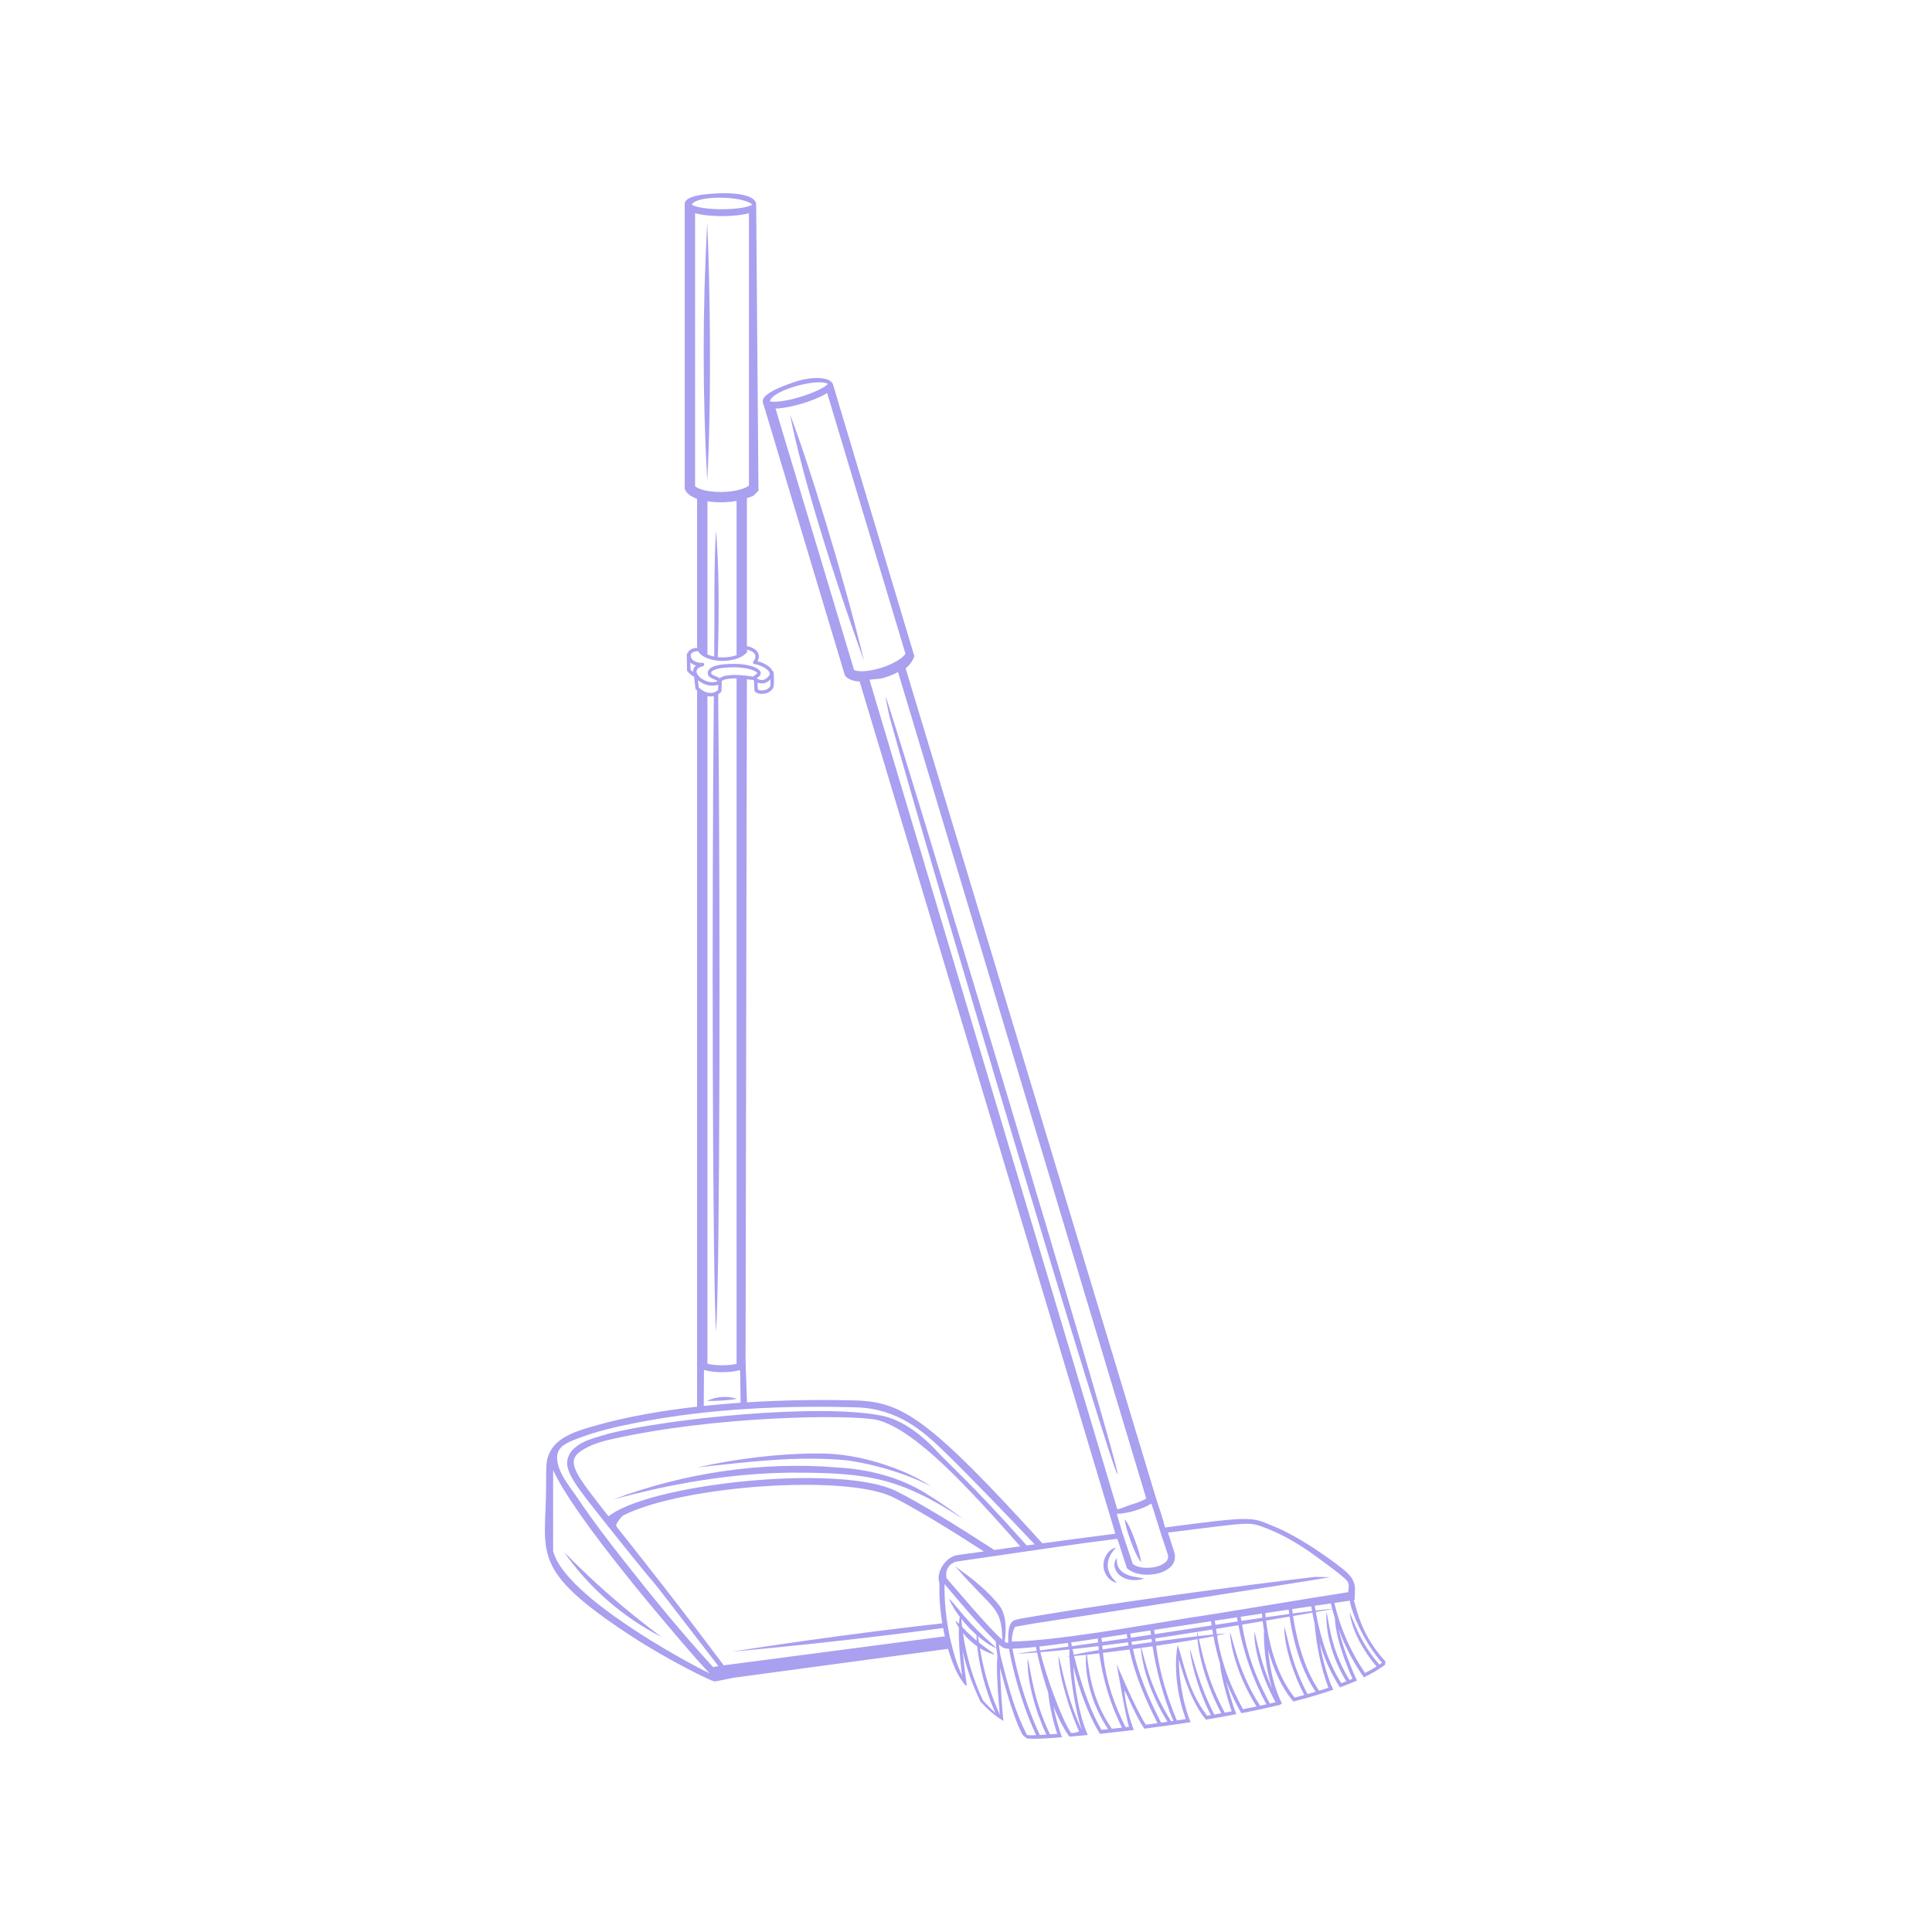 <svg xmlns="http://www.w3.org/2000/svg" xmlns:xlink="http://www.w3.org/1999/xlink" width="400" zoomAndPan="magnify" viewBox="0 0 300 300" height="400" preserveAspectRatio="xMidYMid meet" version="1.0"><defs><clipPath id="86ac180ebe"><path d="M 84.609 30 L 215.102 30 L 215.102 269.996 L 84.609 269.996 Z M 84.609 30 " clip-rule="nonzero"/></clipPath></defs><path fill="#a9a0f0" d="M 109.816 74.656 C 110.555 61.328 110.203 42.441 109.816 34.633 C 109.086 47.961 109.082 61.328 109.816 74.656 " fill-opacity="1" fill-rule="nonzero"/><path fill="#a9a0f0" d="M 143.727 231.875 C 139.668 229.352 134.863 228.156 130.125 227.875 C 118.309 226.887 106.289 228.688 95.211 232.84 C 104.281 230.363 113.613 228.742 123.016 228.672 C 134.59 228.672 139.715 229.387 149.57 235.898 C 147.703 234.457 145.762 233.105 143.727 231.875 " fill-opacity="1" fill-rule="nonzero"/><path fill="#a9a0f0" d="M 131.402 226.75 C 134.43 227.164 137.465 227.945 140.352 228.977 C 141.812 229.484 143.227 230.125 144.613 230.82 C 143.316 229.965 141.926 229.25 140.496 228.613 C 136.172 226.781 131.516 225.633 126.805 225.695 C 120.562 225.719 114.359 226.531 108.273 227.855 C 115.938 227.035 123.703 226.023 131.402 226.75 " fill-opacity="1" fill-rule="nonzero"/><path fill="#a9a0f0" d="M 87.605 241.016 C 91.453 246.539 96.734 251.145 102.734 254.195 C 97.312 250.184 92.32 245.84 87.605 241.016 " fill-opacity="1" fill-rule="nonzero"/><path fill="#a9a0f0" d="M 109.762 217.539 C 111.379 217.562 112.852 217.461 114.449 217.215 C 112.918 216.719 111.211 216.84 109.762 217.539 " fill-opacity="1" fill-rule="nonzero"/><path fill="#a9a0f0" d="M 137.504 108.141 C 137.477 108.148 137.93 110.613 138.309 111.969 C 144.422 134.062 172.844 229.09 173.512 228.883 C 174.254 228.648 137.82 108.047 137.504 108.141 " fill-opacity="1" fill-rule="nonzero"/><path fill="#a9a0f0" d="M 134.184 102.684 C 131.059 89.703 125.57 71.891 122.672 64.352 C 124.5 73.848 129.645 90.129 134.184 102.684 " fill-opacity="1" fill-rule="nonzero"/><g clip-path="url(#86ac180ebe)"><path fill="#a9a0f0" d="M 207.191 248.898 C 208.008 248.781 208.812 248.664 209.605 248.551 C 209.809 250.316 211.863 255.121 214.605 258.195 C 214.477 258.289 214.336 258.387 214.199 258.484 C 211.066 254.918 210.25 251.688 209.57 250.391 C 209.926 253.234 211.824 256.551 213.758 258.773 C 213.215 259.113 212.609 259.449 211.965 259.777 C 209.723 256.492 208.102 252.805 207.191 248.898 Z M 210.012 260.68 C 209.859 260.742 209.703 260.809 209.547 260.871 C 208.633 259.402 208.047 258.07 207.621 256.961 C 206.406 253.727 206.305 251.52 205.98 250.324 C 205.781 252.992 206.691 257.219 209.062 261.07 C 208.805 261.172 208.547 261.273 208.281 261.367 C 205.781 257.453 204.777 252.816 204.352 250.516 C 204.34 250.434 204.332 250.371 204.32 250.312 C 205.141 250.168 205.773 250.055 206.234 249.973 C 206.504 249.922 206.711 249.879 206.875 249.848 C 207 250.324 207.129 250.801 207.277 251.266 C 207.352 251.59 207.152 254.121 210.012 260.68 Z M 206.277 262.07 C 206.078 262.145 205.707 262.273 204.824 262.535 C 202.203 258.691 201.156 253.465 200.781 250.93 C 201.328 250.836 201.836 250.75 202.301 250.672 C 202.848 250.574 203.34 250.488 203.785 250.406 C 203.871 250.871 203.984 251.445 204.129 252.094 C 204.387 255.297 205.113 259.074 206.277 262.07 Z M 203.043 263.059 C 200.363 258.043 200.016 254.25 199.426 252.582 C 199.383 255.75 200.961 260.223 202.531 263.203 C 202.039 263.34 201.535 263.473 201.027 263.602 C 197.941 259.77 196.922 254.324 196.59 251.645 C 197.965 251.41 199.18 251.203 200.246 251.02 C 200.617 253.582 201.648 258.762 204.289 262.699 C 203.883 262.82 203.465 262.938 203.043 263.059 Z M 197.547 262.199 C 195.719 258.254 195.164 254.531 194.762 253.352 C 194.742 256.578 196.23 260.992 198.07 264.328 C 197.781 264.398 197.488 264.461 197.191 264.531 C 194.02 258.75 193.254 254.52 192.871 252.27 C 194.02 252.078 195.086 251.898 196.07 251.734 C 196.133 252.266 196.207 252.805 196.301 253.352 C 196.301 253.352 196.246 253.355 196.246 253.355 C 196.273 256.68 196.711 259.637 197.547 262.199 Z M 195.664 264.863 C 192.328 259.676 191.602 255.078 190.984 253.406 C 191.098 256.129 192.426 260.723 195.117 264.98 C 194.418 265.125 193.719 265.27 193.016 265.41 C 190.191 260.273 189.352 256.363 188.98 253.965 C 189.957 253.762 190.309 253.656 190.309 253.656 C 190.309 253.656 189.941 253.668 188.949 253.758 C 188.902 253.457 188.863 253.18 188.828 252.93 C 190.062 252.73 191.215 252.543 192.301 252.363 C 193.098 256.645 194.566 260.82 196.648 264.648 C 196.32 264.727 195.988 264.793 195.664 264.863 Z M 191.262 265.742 C 190.902 265.809 190.539 265.875 190.18 265.938 C 187.523 261.004 186.688 256.84 186.16 254.5 C 187.094 254.336 187.836 254.195 188.422 254.082 C 188.688 255.516 189.027 256.941 189.461 258.344 C 189.461 259.711 190.57 263.773 191.262 265.742 Z M 188.547 266.227 C 186.133 261.48 185.367 257.68 184.75 256.027 C 185.059 259.223 186.672 263.805 188.023 266.316 L 187.445 266.414 C 184.332 262.406 183.902 258.234 182.855 255.457 C 182.855 255.457 181.773 260.441 184.125 266.938 C 183.66 267.012 183.203 267.082 182.742 267.145 C 180.5 261.773 179.82 257.934 179.52 255.555 C 182.273 255.152 184.367 254.816 185.941 254.539 C 186.324 258.383 187.91 262.82 189.645 266.035 C 189.285 266.098 188.914 266.16 188.547 266.227 Z M 181.855 267.273 C 180.961 265.883 180.316 264.625 179.797 263.527 C 178.195 260.016 177.652 257.32 177.227 255.879 C 177.398 255.855 177.566 255.832 177.738 255.809 C 178.164 255.75 178.57 255.691 178.969 255.633 C 179.574 259.594 180.66 263.52 182.195 267.227 C 182.086 267.246 181.969 267.262 181.855 267.273 Z M 180.293 267.492 C 178.383 263.758 176.77 260 175.918 256.059 C 176.312 256.008 176.719 255.949 177.141 255.891 C 177.395 258.914 178.707 263.223 181.293 267.359 C 180.957 267.402 180.625 267.449 180.293 267.492 Z M 177.914 267.812 C 176.125 264.965 173.402 258.398 173.402 258.398 C 173.402 258.398 174.805 266.684 175.309 268.133 C 175.133 268.156 174.957 268.176 174.781 268.191 C 172.172 263.031 171.516 259.113 171.262 256.664 C 172.41 256.523 173.777 256.352 175.383 256.133 C 176.234 260.086 177.84 263.844 179.734 267.574 C 179.117 267.652 178.516 267.734 177.914 267.812 Z M 172.645 268.438 C 169.355 263.648 169.09 259.125 168.77 256.949 C 169.324 256.891 169.961 256.82 170.699 256.73 C 171.23 260.734 172.414 264.645 174.215 268.262 C 173.684 268.32 173.16 268.387 172.645 268.438 Z M 171.043 268.609 C 169.035 265.27 167.527 260.176 166.789 257.141 C 167.238 257.105 167.848 257.047 168.641 256.965 C 168.414 260.156 169.48 264.641 172.066 268.504 C 171.719 268.539 171.379 268.578 171.043 268.609 Z M 166.539 256.074 C 167.734 255.949 169.07 255.793 170.566 255.609 C 170.59 255.812 170.602 256.02 170.625 256.223 C 169.887 256.348 169.25 256.461 168.707 256.562 C 168.699 256.523 168.695 256.477 168.688 256.441 C 168.684 256.48 168.68 256.527 168.676 256.566 C 167.82 256.727 167.191 256.852 166.742 256.953 C 166.664 256.633 166.598 256.34 166.539 256.074 Z M 168.012 268.688 C 165.535 263.438 164.906 258.793 164.363 257.082 C 164.383 260.332 166.203 265.836 167.551 268.852 C 166.617 269.246 166.289 269.059 166.289 269.059 C 164.715 266.684 162.211 259.609 161.551 256.551 C 161.957 256.52 162.402 256.48 162.891 256.434 C 163.789 256.355 164.828 256.258 166.023 256.129 C 166.039 256.207 166.055 256.285 166.074 256.367 C 166.047 256.402 166.039 256.672 166.055 257.113 C 165.773 257.184 165.676 257.223 165.676 257.223 C 165.676 257.223 165.789 257.215 166.059 257.199 C 166.137 259.258 166.676 264.699 168.012 268.688 Z M 164.172 269.234 C 163.77 269.262 163.398 269.289 163.043 269.309 C 160.395 263.816 160.035 259.148 159.574 257.516 C 159.434 261.047 160.84 265.859 162.484 269.348 C 162.109 269.367 161.766 269.391 161.461 269.406 C 158.465 263.02 157.301 256.496 157.219 256.008 C 158.438 255.961 159.652 255.863 160.863 255.734 C 160.891 255.883 160.934 256.094 160.984 256.348 C 159.973 256.488 159.262 256.586 158.781 256.652 C 158.125 256.75 157.902 256.793 157.902 256.793 C 157.902 256.793 158.23 256.777 159.016 256.734 C 159.5 256.699 160.168 256.66 161.039 256.594 C 161.32 257.914 161.883 260.254 162.754 262.777 C 162.953 264.727 163.434 267.07 164.172 269.234 Z M 159.453 269.383 C 157.641 265.766 156.812 262.859 155.402 257.266 C 155.398 257.242 155.387 257.223 155.375 257.207 C 155.25 256.477 155.164 255.867 155.098 255.344 C 155.285 255.508 155.48 255.672 155.719 255.828 C 155.996 255.984 156.352 256.008 156.688 256.016 C 156.688 256.031 156.68 256.047 156.684 256.062 C 156.695 256.133 157.816 262.816 160.891 269.434 C 160.418 269.449 159.695 269.488 159.453 269.383 Z M 153.102 260.301 C 152.637 258.559 152.363 257.113 152.164 255.93 C 152.785 256.324 153.289 256.539 153.645 256.676 C 153.941 256.789 154.152 256.836 154.285 256.863 C 154.418 256.891 154.473 256.891 154.473 256.891 C 154.473 256.891 154.434 256.852 154.328 256.77 C 154.223 256.688 154.047 256.562 153.793 256.379 C 153.41 256.102 152.816 255.711 152.02 255.07 C 151.961 254.703 151.906 254.371 151.852 254.066 C 152.656 254.758 153.301 255.176 153.75 255.453 C 154.109 255.672 154.363 255.789 154.523 255.863 C 154.625 255.91 154.688 255.934 154.719 255.945 C 154.766 256.34 154.82 256.762 154.887 257.23 C 154.656 258.797 154.965 263.312 155.262 266.27 C 154.172 263.879 153.547 261.891 153.102 260.301 Z M 152.645 264.055 C 151.098 260.762 150.043 257.199 149.523 253.59 C 149.836 253.973 150.238 254.406 150.77 254.879 C 151.117 255.184 151.441 255.434 151.742 255.648 C 151.805 256.227 151.891 256.879 152.02 257.641 C 152.488 260.336 153.328 263.172 154.566 266 C 153.91 265.395 153.27 264.73 152.645 264.055 Z M 149.391 252.629 C 149.344 252.207 149.301 251.781 149.266 251.355 C 149.57 251.742 149.922 252.16 150.344 252.613 C 150.805 253.109 151.234 253.516 151.629 253.871 C 151.633 254.141 151.645 254.445 151.668 254.781 C 151.508 254.648 151.348 254.512 151.18 254.363 C 150.352 253.617 149.793 253.047 149.391 252.629 Z M 146.668 245.973 C 149.227 249.016 151.805 252.086 154.625 254.895 C 154.645 255.16 154.664 255.441 154.695 255.746 C 154.703 255.801 154.711 255.863 154.715 255.918 C 154.691 255.891 154.648 255.848 154.578 255.777 C 154.445 255.652 154.238 255.461 153.941 255.184 C 153.332 254.617 152.285 253.727 150.793 252.133 C 149.316 250.527 148.535 249.504 148.039 248.941 C 147.555 248.375 147.375 248.254 147.375 248.254 C 147.375 248.254 147.457 248.535 147.84 249.238 C 148.086 249.676 148.449 250.285 149.035 251.059 C 148.984 251.281 148.941 251.648 148.914 252.148 C 148.508 251.746 148.352 251.672 148.352 251.672 C 148.352 251.672 148.367 251.727 148.418 251.848 C 148.469 251.969 148.555 252.16 148.707 252.426 C 148.758 252.512 148.82 252.613 148.891 252.723 C 148.848 254.25 148.941 256.699 149.391 260.148 C 149.055 259.734 146.539 253.574 146.668 245.973 Z M 146.906 254.902 C 146.938 255.027 146.969 255.152 147.004 255.281 C 146.969 255.152 146.938 255.027 146.906 254.902 Z M 112.387 258.59 C 111.043 256.887 107.289 251.602 95.938 237.305 C 95.852 237.199 95.77 237.09 95.688 236.984 C 95.691 236.922 95.703 236.852 95.711 236.785 C 95.723 236.715 95.746 236.648 95.762 236.574 C 95.996 236.172 96.27 235.793 96.605 235.465 C 96.668 235.402 96.738 235.355 96.801 235.297 C 106.188 230.617 131.422 228.898 138.68 232.488 C 142.184 234.227 147.582 237.547 152.777 240.906 C 150.578 241.215 149.16 241.414 148.641 241.477 C 146.859 241.75 145.266 244.156 145.879 245.84 C 145.805 247.914 145.992 250.176 146.363 252.34 C 146.348 252.25 146.332 252.16 146.316 252.07 C 135.375 253.305 124.441 254.781 113.621 256.473 C 124.539 255.484 135.52 254.258 146.449 252.801 C 146.445 252.785 146.441 252.77 146.438 252.75 C 146.535 253.266 146.641 253.773 146.754 254.27 C 146.738 254.211 146.727 254.152 146.711 254.09 Z M 110.738 258.879 C 105.859 253.562 101.273 247.938 96.82 242.273 C 94.363 239.16 91.957 236 89.746 232.707 C 88.582 230.977 87.02 229.234 86.586 227.129 C 86.156 225.039 87.418 224.281 89.105 223.598 C 92.395 222.273 95.914 221.48 99.387 220.816 C 110.371 218.723 121.758 218.215 132.918 218.531 C 139.332 218.711 143.316 222.164 146.613 225.387 C 150.676 229.348 155.996 234.871 160.668 239.809 C 160.129 239.883 159.613 239.953 159.105 240.023 C 159.215 240.008 159.32 239.992 159.43 239.977 C 159.375 239.922 159.328 239.871 159.281 239.816 C 150.316 229.77 148.234 228.328 144.762 224.586 C 142.543 222.398 139.848 220.387 136.746 219.793 C 126.949 217.906 103.781 220.285 94.531 222.609 C 92.445 223.281 89.992 223.668 88.578 225.543 C 87.098 227.938 88.785 229.918 94.391 236.961 C 94.363 237.043 94.434 237.113 94.508 237.105 C 94.723 237.375 94.938 237.641 95.156 237.926 C 106.578 252.234 95.242 237.52 111.543 258.703 Z M 85.891 240.852 L 85.891 228.289 C 87.523 231.801 91.598 237.609 98.074 245.641 C 102.102 250.637 108.504 258.156 110.199 259.84 C 107.195 258.434 87.691 248.004 85.891 240.852 Z M 108.18 104.09 C 108.262 103.797 108.598 103.574 109.152 103.445 C 109.285 103.414 109.375 103.285 109.355 103.145 C 109.336 103.008 109.219 102.906 109.066 102.922 C 109.051 102.922 107.594 103.016 107.297 102.004 C 107.234 101.773 107.25 101.602 107.352 101.473 C 107.578 101.176 108.184 101.109 108.402 101.109 C 108.586 101.457 108.93 101.773 109.41 102.02 C 110.223 102.43 111.227 102.621 112.215 102.621 C 113.902 102.621 115.543 102.062 116.094 101.094 L 115.934 101.004 C 115.949 100.988 115.965 100.969 115.977 100.953 L 115.977 100.863 C 116.695 101.051 117.137 101.328 117.262 101.688 C 117.438 102.168 116.996 102.695 116.992 102.703 C 116.922 102.789 116.914 102.898 116.961 102.996 C 117.012 103.094 117.121 103.145 117.223 103.141 C 117.457 103.117 118.852 103.559 119.355 104.211 C 119.508 104.418 119.551 104.609 119.488 104.809 C 119.215 105.25 118.859 105.52 118.457 105.578 C 118.047 105.637 117.691 105.473 117.512 105.305 C 117.539 105.266 117.586 105.234 117.621 105.215 C 117.828 105.086 118.129 104.887 118.129 104.523 C 118.129 104.352 118.047 104.188 117.887 104.031 C 117.359 103.531 115.82 102.984 113.219 103.098 C 111.387 103.176 110.332 103.504 110.004 104.09 C 109.859 104.348 109.863 104.641 110.012 104.918 C 110.156 105.184 110.52 105.336 110.906 105.492 C 111.066 105.562 111.324 105.668 111.426 105.742 C 111.402 105.766 111.359 105.797 111.297 105.832 C 110.285 106.137 109.211 105.684 108.633 105.125 C 108.266 104.77 108.094 104.387 108.18 104.09 Z M 107.66 103.953 C 107.629 104.082 107.617 104.215 107.629 104.348 C 107.492 104.242 107.348 104.109 107.219 103.973 L 107.195 102.852 C 107.453 103.109 107.773 103.258 108.078 103.344 C 107.832 103.543 107.715 103.762 107.66 103.953 Z M 111.184 82.375 C 110.824 87.598 110.984 95.418 110.906 101.953 C 110.531 101.879 110.172 101.773 109.848 101.629 L 109.848 77.84 C 109.945 77.855 110.039 77.875 110.133 77.883 C 110.691 77.957 111.289 77.996 111.898 77.996 C 112.734 77.996 113.582 77.926 114.375 77.781 L 114.375 101.73 C 113.551 102.035 112.477 102.145 111.461 102.035 C 111.691 94.672 111.625 87.691 111.184 82.375 Z M 107.93 75.484 L 107.93 33.109 C 109.441 33.527 111.508 33.559 112.113 33.559 C 112.719 33.559 114.785 33.527 116.297 33.109 L 116.297 75.391 C 115.332 76.176 112.68 76.598 110.332 76.297 C 108.938 76.121 108.18 75.746 107.93 75.484 Z M 116.816 31.785 C 115.23 32.719 109.02 32.727 107.406 31.785 C 108.211 30.242 115.516 30.418 116.816 31.785 Z M 119.645 105.484 C 119.652 106.02 119.637 106.477 119.586 106.586 C 119.473 106.805 119.109 107.031 119.027 107.074 C 118.211 107.336 117.816 107.16 117.68 107.066 L 117.621 105.984 C 117.879 106.09 118.188 106.156 118.531 106.105 C 118.84 106.059 119.258 105.91 119.645 105.484 Z M 109.312 212.785 L 109.375 212.785 C 109.367 212.766 109.355 212.742 109.352 212.723 C 110.25 213.016 111.449 213.07 112.133 213.07 C 113.016 213.07 113.98 213.004 114.723 212.785 L 114.926 212.785 L 115 217.812 C 113.086 217.949 111.172 218.113 109.277 218.316 Z M 111.504 107.129 C 111.488 107.148 111.473 107.172 111.457 107.188 C 110.125 108.234 108.793 107.023 108.5 106.73 L 108.379 105.609 C 108.93 106.09 109.746 106.469 110.617 106.469 C 110.906 106.469 111.195 106.426 111.488 106.336 C 111.504 106.332 111.516 106.324 111.531 106.316 C 111.523 106.574 111.52 106.863 111.504 107.129 Z M 111.184 206.832 C 111.809 198.398 111.855 140.789 111.52 107.797 C 111.664 107.703 111.801 107.602 111.941 107.484 C 111.992 107.438 112.023 107.371 112.027 107.305 C 112.066 106.754 112.07 106.008 112.074 105.738 C 112.211 105.625 112.75 105.305 114.375 105.344 L 114.375 211.766 C 113.93 211.887 113.207 212 112.133 212 C 111.066 212 110.324 211.883 109.848 211.75 L 109.848 108.09 C 109.965 108.117 110.082 108.137 110.203 108.145 C 110.242 108.148 110.285 108.148 110.328 108.148 C 110.504 108.148 110.676 108.121 110.848 108.078 C 110.512 140.984 110.648 198.492 111.184 206.832 Z M 116.98 105.082 C 116.961 105.074 116.945 105.066 116.922 105.059 C 113.332 104.496 112.133 104.996 111.738 105.316 C 111.574 105.199 111.348 105.102 111.113 105 C 110.895 104.91 110.535 104.758 110.484 104.664 C 110.391 104.492 110.449 104.387 110.469 104.352 C 110.574 104.168 111.051 103.727 113.246 103.633 C 116.297 103.5 117.555 104.309 117.598 104.523 C 117.598 104.594 117.453 104.684 117.336 104.758 C 117.199 104.848 117.055 104.941 116.98 105.082 Z M 154.391 240.68 C 148.848 237.082 142.926 233.402 139.148 231.531 C 131.09 227.539 104.77 229.973 96.098 234.449 C 95.465 234.773 94.938 235.109 94.488 235.449 C 89.395 228.957 87.781 226.988 90.188 225.328 C 91.516 224.414 93.199 223.879 94.781 223.523 C 110.738 219.867 131.977 219.574 136.211 220.492 C 142.25 222.031 150.496 231.191 158.43 240.113 C 156.926 240.32 155.574 240.512 154.391 240.68 Z M 165.926 255.68 C 164.461 255.879 163.242 256.039 162.242 256.176 C 161.977 256.211 161.73 256.246 161.492 256.277 C 161.449 256.047 161.418 255.844 161.398 255.676 C 162.875 255.508 164.344 255.309 165.812 255.105 C 165.844 255.262 165.879 255.453 165.926 255.68 Z M 170.516 255.043 C 168.988 255.262 167.633 255.449 166.441 255.609 C 166.391 255.383 166.355 255.188 166.328 255.035 C 166.762 254.977 167.191 254.914 167.621 254.859 C 168.551 254.715 169.5 254.57 170.457 254.426 C 170.473 254.633 170.5 254.836 170.516 255.043 Z M 171.109 254.961 C 171.086 254.719 171.066 254.508 171.035 254.336 C 172.324 254.141 173.629 253.941 174.961 253.738 C 174.988 253.957 175.031 254.172 175.062 254.387 C 173.633 254.598 172.32 254.789 171.109 254.961 Z M 175.164 255.008 C 175.195 255.172 175.211 255.34 175.246 255.504 C 173.66 255.734 172.324 255.945 171.211 256.129 C 171.191 255.918 171.176 255.719 171.16 255.535 C 172.387 255.383 173.723 255.207 175.164 255.008 Z M 175.598 254.309 C 175.562 254.09 175.52 253.875 175.492 253.656 C 176.531 253.496 177.586 253.336 178.648 253.176 C 178.672 253.398 178.703 253.621 178.727 253.844 C 177.629 254.008 176.586 254.164 175.598 254.309 Z M 178.805 254.492 C 178.828 254.656 178.844 254.82 178.867 254.984 C 178.441 255.043 178.008 255.105 177.555 255.168 C 176.93 255.258 176.34 255.344 175.777 255.422 C 175.746 255.262 175.727 255.098 175.699 254.938 C 176.684 254.801 177.719 254.652 178.805 254.492 Z M 185.887 253.402 C 186.703 253.273 187.48 253.148 188.238 253.027 C 188.281 253.289 188.324 253.551 188.371 253.812 C 187.773 253.871 187.012 253.949 186.059 254.059 C 185.996 253.812 185.941 253.594 185.887 253.402 Z M 179.312 253.754 C 179.277 253.484 179.246 253.262 179.207 253.09 C 182.117 252.648 185.082 252.195 188.055 251.746 C 188.082 251.965 188.117 252.18 188.148 252.395 C 186.223 252.691 184.129 253.016 181.828 253.371 C 180.957 253.504 180.125 253.633 179.312 253.754 Z M 182.113 253.996 C 183.43 253.793 184.676 253.594 185.863 253.406 C 185.871 253.629 185.883 253.852 185.898 254.078 C 184.309 254.262 182.199 254.527 179.441 254.906 C 179.422 254.727 179.402 254.562 179.387 254.406 C 180.266 254.277 181.168 254.141 182.113 253.996 Z M 192.199 251.777 C 191.113 251.941 189.969 252.117 188.738 252.305 C 188.699 252.043 188.66 251.828 188.613 251.664 C 189.77 251.488 190.93 251.312 192.082 251.141 C 192.117 251.352 192.16 251.566 192.199 251.777 Z M 196.02 251.207 C 195.02 251.355 193.941 251.516 192.773 251.691 C 192.73 251.445 192.691 251.23 192.648 251.055 C 193.754 250.891 194.855 250.723 195.953 250.559 C 195.969 250.773 195.996 250.992 196.02 251.207 Z M 200.191 250.617 C 199.121 250.762 197.906 250.934 196.531 251.133 C 196.504 250.879 196.484 250.652 196.469 250.48 C 197.691 250.301 198.906 250.121 200.109 249.941 C 200.129 250.121 200.156 250.352 200.191 250.617 Z M 203.738 250.156 C 203.273 250.215 202.766 250.277 202.195 250.352 C 201.742 250.41 201.254 250.473 200.727 250.543 C 200.691 250.273 200.66 250.039 200.641 249.863 C 201.641 249.715 202.629 249.566 203.605 249.426 C 203.633 249.566 203.676 249.824 203.738 250.156 Z M 206.867 249.805 C 206.695 249.824 206.48 249.844 206.207 249.875 C 205.742 249.922 205.105 249.992 204.289 250.09 C 204.219 249.777 204.172 249.52 204.137 249.348 C 204.988 249.223 205.828 249.098 206.66 248.977 C 206.723 249.254 206.797 249.531 206.867 249.805 Z M 173.465 238.945 C 173.816 239.684 173.5 239.047 174.984 243.492 L 175.082 243.586 C 175.125 243.629 176.094 244.523 178.098 244.523 C 178.441 244.523 178.809 244.5 179.211 244.438 C 180.203 244.289 181.039 243.934 181.691 243.379 C 182.363 242.809 182.617 241.875 182.336 241.004 L 181.359 237.973 C 194.586 236.375 193.719 236.184 196.859 237.395 C 199.562 238.465 202.086 240.004 204.445 241.742 C 205.902 242.82 207.672 244.055 209 245.277 C 209.648 245.891 209.387 246.41 209.355 247.234 C 203.496 248.121 189.66 250.488 184.371 251.258 C 176.723 252.5 163.727 254.828 157.102 254.895 C 157.141 254.141 157.227 253.285 157.598 252.625 C 157.895 252.578 156.469 252.793 160.746 252.059 C 164.234 251.57 206.562 244.973 206.535 244.906 C 206.531 244.895 204.309 244.871 204.309 244.859 C 203.852 244.883 178.836 247.844 158.527 251.332 C 157.324 251.625 156.441 251.484 156.562 255.086 C 156.461 255.086 156.355 255.09 156.254 255.086 C 156.172 255.031 156.09 254.965 156.008 254.906 C 156.258 253.051 156.309 251.09 155.32 249.492 C 153.395 246.961 150.867 245.066 148.312 243.199 C 154.203 250.043 155.547 249.375 155.637 254.617 C 153.727 253.047 148.23 246.473 146.977 245.062 C 146.715 243.852 147.344 242.715 148.633 242.465 C 164.5 240.145 166.504 239.832 173.465 238.945 Z M 135.293 105.516 C 135.852 105.426 136.555 105.457 137.141 105.285 C 137.938 105.043 138.73 104.734 139.449 104.367 L 177.988 232.691 C 177.598 232.934 176.934 233.246 175.906 233.555 C 174.883 233.863 173.98 234.34 173.488 234.352 L 135.012 105.559 C 135.105 105.543 135.203 105.531 135.293 105.516 Z M 132.613 104.02 L 120.426 63.438 C 121.992 63.402 123.984 62.836 124.562 62.664 C 125.141 62.488 127.113 61.863 128.441 61.031 L 140.602 101.52 C 139.902 102.551 137.484 103.719 135.152 104.105 C 133.766 104.34 132.93 104.199 132.613 104.02 Z M 119.543 62.316 C 119.875 60.605 126.922 58.676 128.555 59.609 C 127.305 60.961 121.359 62.754 119.543 62.316 Z M 175.359 241.238 C 175.324 241.137 175.332 241.164 175.359 241.238 Z M 175.402 241.363 C 175.387 241.316 175.371 241.281 175.363 241.254 C 175.375 241.285 175.387 241.324 175.402 241.363 Z M 178.805 233.508 L 180.551 239.027 C 180.574 239.02 181.32 241.332 181.32 241.332 C 181.465 241.781 181.336 242.277 181 242.562 C 180.5 242.988 179.848 243.262 179.051 243.383 C 177.188 243.66 176.195 243.086 175.906 242.879 C 175.684 242.211 175.543 241.789 175.457 241.531 C 175.469 241.57 175.48 241.605 175.488 241.621 C 175.457 241.527 175.191 240.73 174.227 237.836 L 173.43 235.121 L 173.492 235.102 C 173.477 235.086 173.461 235.066 173.445 235.047 C 174.391 235.074 175.559 234.777 176.215 234.578 C 177.059 234.328 177.965 233.988 178.609 233.566 Z M 215.391 258.258 C 211.348 254.039 210.703 249.953 210.215 248.461 L 210.344 248.441 L 210.363 248 C 210.363 247.262 210.523 246.266 210.164 245.578 C 209.879 244.793 209.191 244.211 208.598 243.691 C 208.547 243.645 202.594 238.895 197.539 236.902 C 194.242 235.57 194.691 235.375 180.902 237.188 C 180.434 235.223 179.828 233.781 179.398 232.281 C 179.387 232.285 140.625 103.773 140.625 103.773 C 141.242 103.301 141.629 102.734 141.871 102.172 L 141.984 101.91 L 129.398 59.863 C 129.148 58.438 126.094 58.418 123.539 59.262 C 117.242 61.332 118.504 62.441 118.613 62.98 L 131.199 104.887 L 131.32 105.023 C 131.82 105.57 132.629 105.781 133.484 105.82 C 170.359 228.602 173.07 237.762 173.191 238.148 C 168.941 238.695 165.137 239.199 161.855 239.645 C 144.305 220.293 140.051 217.664 132.867 217.461 C 127.691 217.316 121.871 217.387 115.992 217.754 L 115.77 211.348 C 115.758 211.348 115.977 105.473 115.977 105.473 C 116.25 105.504 116.531 105.539 116.844 105.59 C 116.906 105.598 116.965 105.582 117.02 105.551 C 117.035 105.578 117.051 105.594 117.066 105.613 L 117.152 107.207 C 117.152 107.266 117.172 107.32 117.211 107.367 C 117.254 107.414 117.555 107.742 118.254 107.742 C 118.516 107.742 118.84 107.695 119.23 107.566 C 119.289 107.531 119.852 107.25 120.059 106.824 C 120.258 106.434 120.168 104.883 120.133 104.418 C 120.125 104.301 120.055 104.215 119.949 104.184 C 119.898 104.07 119.84 103.965 119.754 103.863 C 119.285 103.262 118.281 102.832 117.637 102.668 C 117.789 102.375 117.922 101.949 117.766 101.512 C 117.57 100.949 116.965 100.547 115.977 100.32 L 115.977 77.348 C 116.711 77.078 116.906 77.141 117.297 76.676 L 117.773 76.199 L 117.418 31.902 C 117.59 30.461 114.801 29.938 112.113 30.004 C 105.48 30.184 106.375 31.605 106.324 32.152 L 106.324 75.906 L 106.398 76.074 C 106.723 76.742 107.438 77.172 108.242 77.457 L 108.242 100.422 C 108.262 100.441 108.27 100.457 108.285 100.473 C 108.281 100.512 108.281 100.547 108.281 100.582 C 107.988 100.602 107.277 100.68 106.922 101.148 C 106.875 101.207 106.84 101.293 106.801 101.383 C 106.703 101.426 106.641 101.52 106.641 101.633 L 106.684 104.082 C 106.684 104.145 106.711 104.211 106.754 104.25 C 106.898 104.422 107.352 104.906 107.777 105.055 L 107.98 106.883 C 107.988 106.934 108.008 106.988 108.047 107.031 C 108.055 107.043 108.125 107.117 108.242 107.223 L 108.242 211.582 L 108.203 211.582 C 108.203 211.68 108.219 211.77 108.242 211.852 L 108.242 218.43 C 102.645 219.059 97.215 220.008 92.48 221.363 C 89.105 222.336 84.996 223.426 84.832 227.754 C 84.789 228.727 84.801 229.703 84.801 230.676 C 84.781 241.336 82.02 243.605 98.172 254.145 C 103.719 257.766 110.535 261.109 111.008 261.109 L 111.008 260.895 C 111.027 260.883 111.055 260.859 111.066 260.836 L 111.008 261.109 L 113.828 260.535 C 113.84 260.547 113.844 260.559 113.855 260.574 C 113.887 260.551 113.926 260.535 113.957 260.516 L 147.207 256.031 C 147.199 255.996 147.188 255.961 147.18 255.926 C 147.82 258.16 148.637 260.062 149.527 261.207 C 149.535 261.223 149.535 261.238 149.539 261.262 C 149.684 261.406 149.812 261.562 149.934 261.715 L 150.129 261.684 C 149.938 260.453 149.68 258.445 149.48 256.367 C 150.105 259.223 151.102 261.816 152.246 264.234 C 153.344 265.391 154.383 266.371 155.809 267.215 C 155.625 265.668 155.363 261.859 155.301 259.5 C 155.301 259.316 155.293 259.156 155.293 259 C 155.785 260.887 156.25 262.543 156.695 263.961 C 156.891 264.602 158.508 269.711 159.18 269.711 C 159.207 269.711 159.309 269.824 159.414 269.941 C 159.469 269.941 160.402 270.145 164.91 269.758 C 164.5 268.703 163.945 266.859 163.582 264.984 C 164.188 266.457 165.137 268.422 166.051 269.668 C 166.754 269.613 168.668 269.441 168.91 269.41 C 167.574 266.379 166.887 262.148 166.66 258.773 C 167.578 262.242 168.914 266.184 170.797 269.23 C 171.379 269.168 175.488 268.715 176.062 268.633 C 175.453 267.082 174.676 264.344 174.605 262.453 C 175.438 264.047 176.379 266.449 177.68 268.434 C 178.73 268.297 184.414 267.523 184.879 267.406 C 184.121 265.773 183.059 261.633 183.059 257.652 C 183.855 260.676 185.258 264.633 187.246 267.023 C 188.727 266.789 191.902 266.188 191.965 266.18 C 191.355 264.578 190.812 262.68 190.379 261.016 C 191.176 263.066 192.223 265.141 192.746 266.023 C 193.684 265.859 196.605 265.246 198.875 264.699 C 198.855 264.664 198.836 264.625 198.812 264.59 C 198.883 264.578 198.953 264.566 199.023 264.566 C 199.043 264.566 199.062 264.57 199.078 264.57 C 197.918 262.203 197.195 259.379 196.914 256.137 C 197.723 259.156 199.016 262.09 200.832 264.211 C 203.348 263.582 205.504 262.887 206.477 262.559 C 206.738 262.473 206.906 262.414 206.984 262.395 C 207.008 262.383 207.023 262.379 207.023 262.379 C 206.941 262.223 206.891 262.004 206.816 261.844 L 206.77 261.859 C 205.938 259.727 205.309 257.418 204.934 255.129 C 204.965 255.227 204.996 255.328 205.027 255.426 C 205.039 255.457 205.043 255.492 205.055 255.516 C 205.051 255.508 205.051 255.5 205.047 255.488 C 205.277 256.121 205.949 258.723 208.066 262.016 C 208.246 261.945 209.488 261.5 210.703 260.957 C 209.246 257.734 208.395 255.188 207.816 252.871 C 208.887 255.793 210.48 258.688 211.785 260.453 C 212.695 260.047 214.289 259.148 215.391 258.258 " fill-opacity="1" fill-rule="nonzero"/></g><path fill="#a9a0f0" d="M 173.16 243.602 C 173.305 244.031 173.664 244.527 174.25 244.871 C 174.875 245.238 175.461 245.328 175.902 245.355 C 176.352 245.379 176.688 245.336 176.934 245.297 C 177.426 245.207 177.586 245.109 177.586 245.109 C 177.586 245.109 177.418 245.043 176.93 244.965 C 176.684 244.926 176.363 244.883 175.957 244.801 C 175.555 244.715 175.066 244.594 174.562 244.289 C 173.562 243.66 173.48 242.891 173.43 242.512 C 173.406 242.109 173.43 241.961 173.418 241.961 C 173.434 241.965 173.23 242.051 173.094 242.555 C 173.035 242.805 173.012 243.164 173.16 243.602 " fill-opacity="1" fill-rule="nonzero"/><path fill="#a9a0f0" d="M 174.66 235.949 C 174.66 235.949 174.648 236.742 175.582 239.293 C 176.578 242.016 177.18 242.562 177.18 242.562 C 177.18 242.562 177.191 241.77 176.188 239.035 C 175.188 236.297 174.66 235.949 174.66 235.949 " fill-opacity="1" fill-rule="nonzero"/><path fill="#a9a0f0" d="M 172.746 245.531 C 172.988 245.664 173.168 245.715 173.281 245.734 C 173.395 245.754 173.441 245.754 173.441 245.754 C 173.441 245.754 173.41 245.715 173.328 245.641 C 173.246 245.57 173.117 245.449 172.945 245.27 C 172.777 245.082 172.566 244.828 172.371 244.457 C 172.18 244.09 171.996 243.598 172.004 242.984 C 172.02 242.371 172.207 241.898 172.387 241.551 C 172.566 241.195 172.754 240.961 172.891 240.785 C 173.023 240.621 173.121 240.504 173.188 240.422 C 173.246 240.352 173.262 240.312 173.262 240.312 C 173.262 240.312 173.215 240.32 173.109 240.352 C 173 240.383 172.836 240.449 172.613 240.59 C 172.395 240.734 172.121 240.969 171.859 241.352 C 171.605 241.734 171.355 242.285 171.344 243.008 C 171.344 243.785 171.621 244.375 171.91 244.77 C 172.199 245.172 172.508 245.398 172.746 245.531 " fill-opacity="1" fill-rule="nonzero"/></svg>